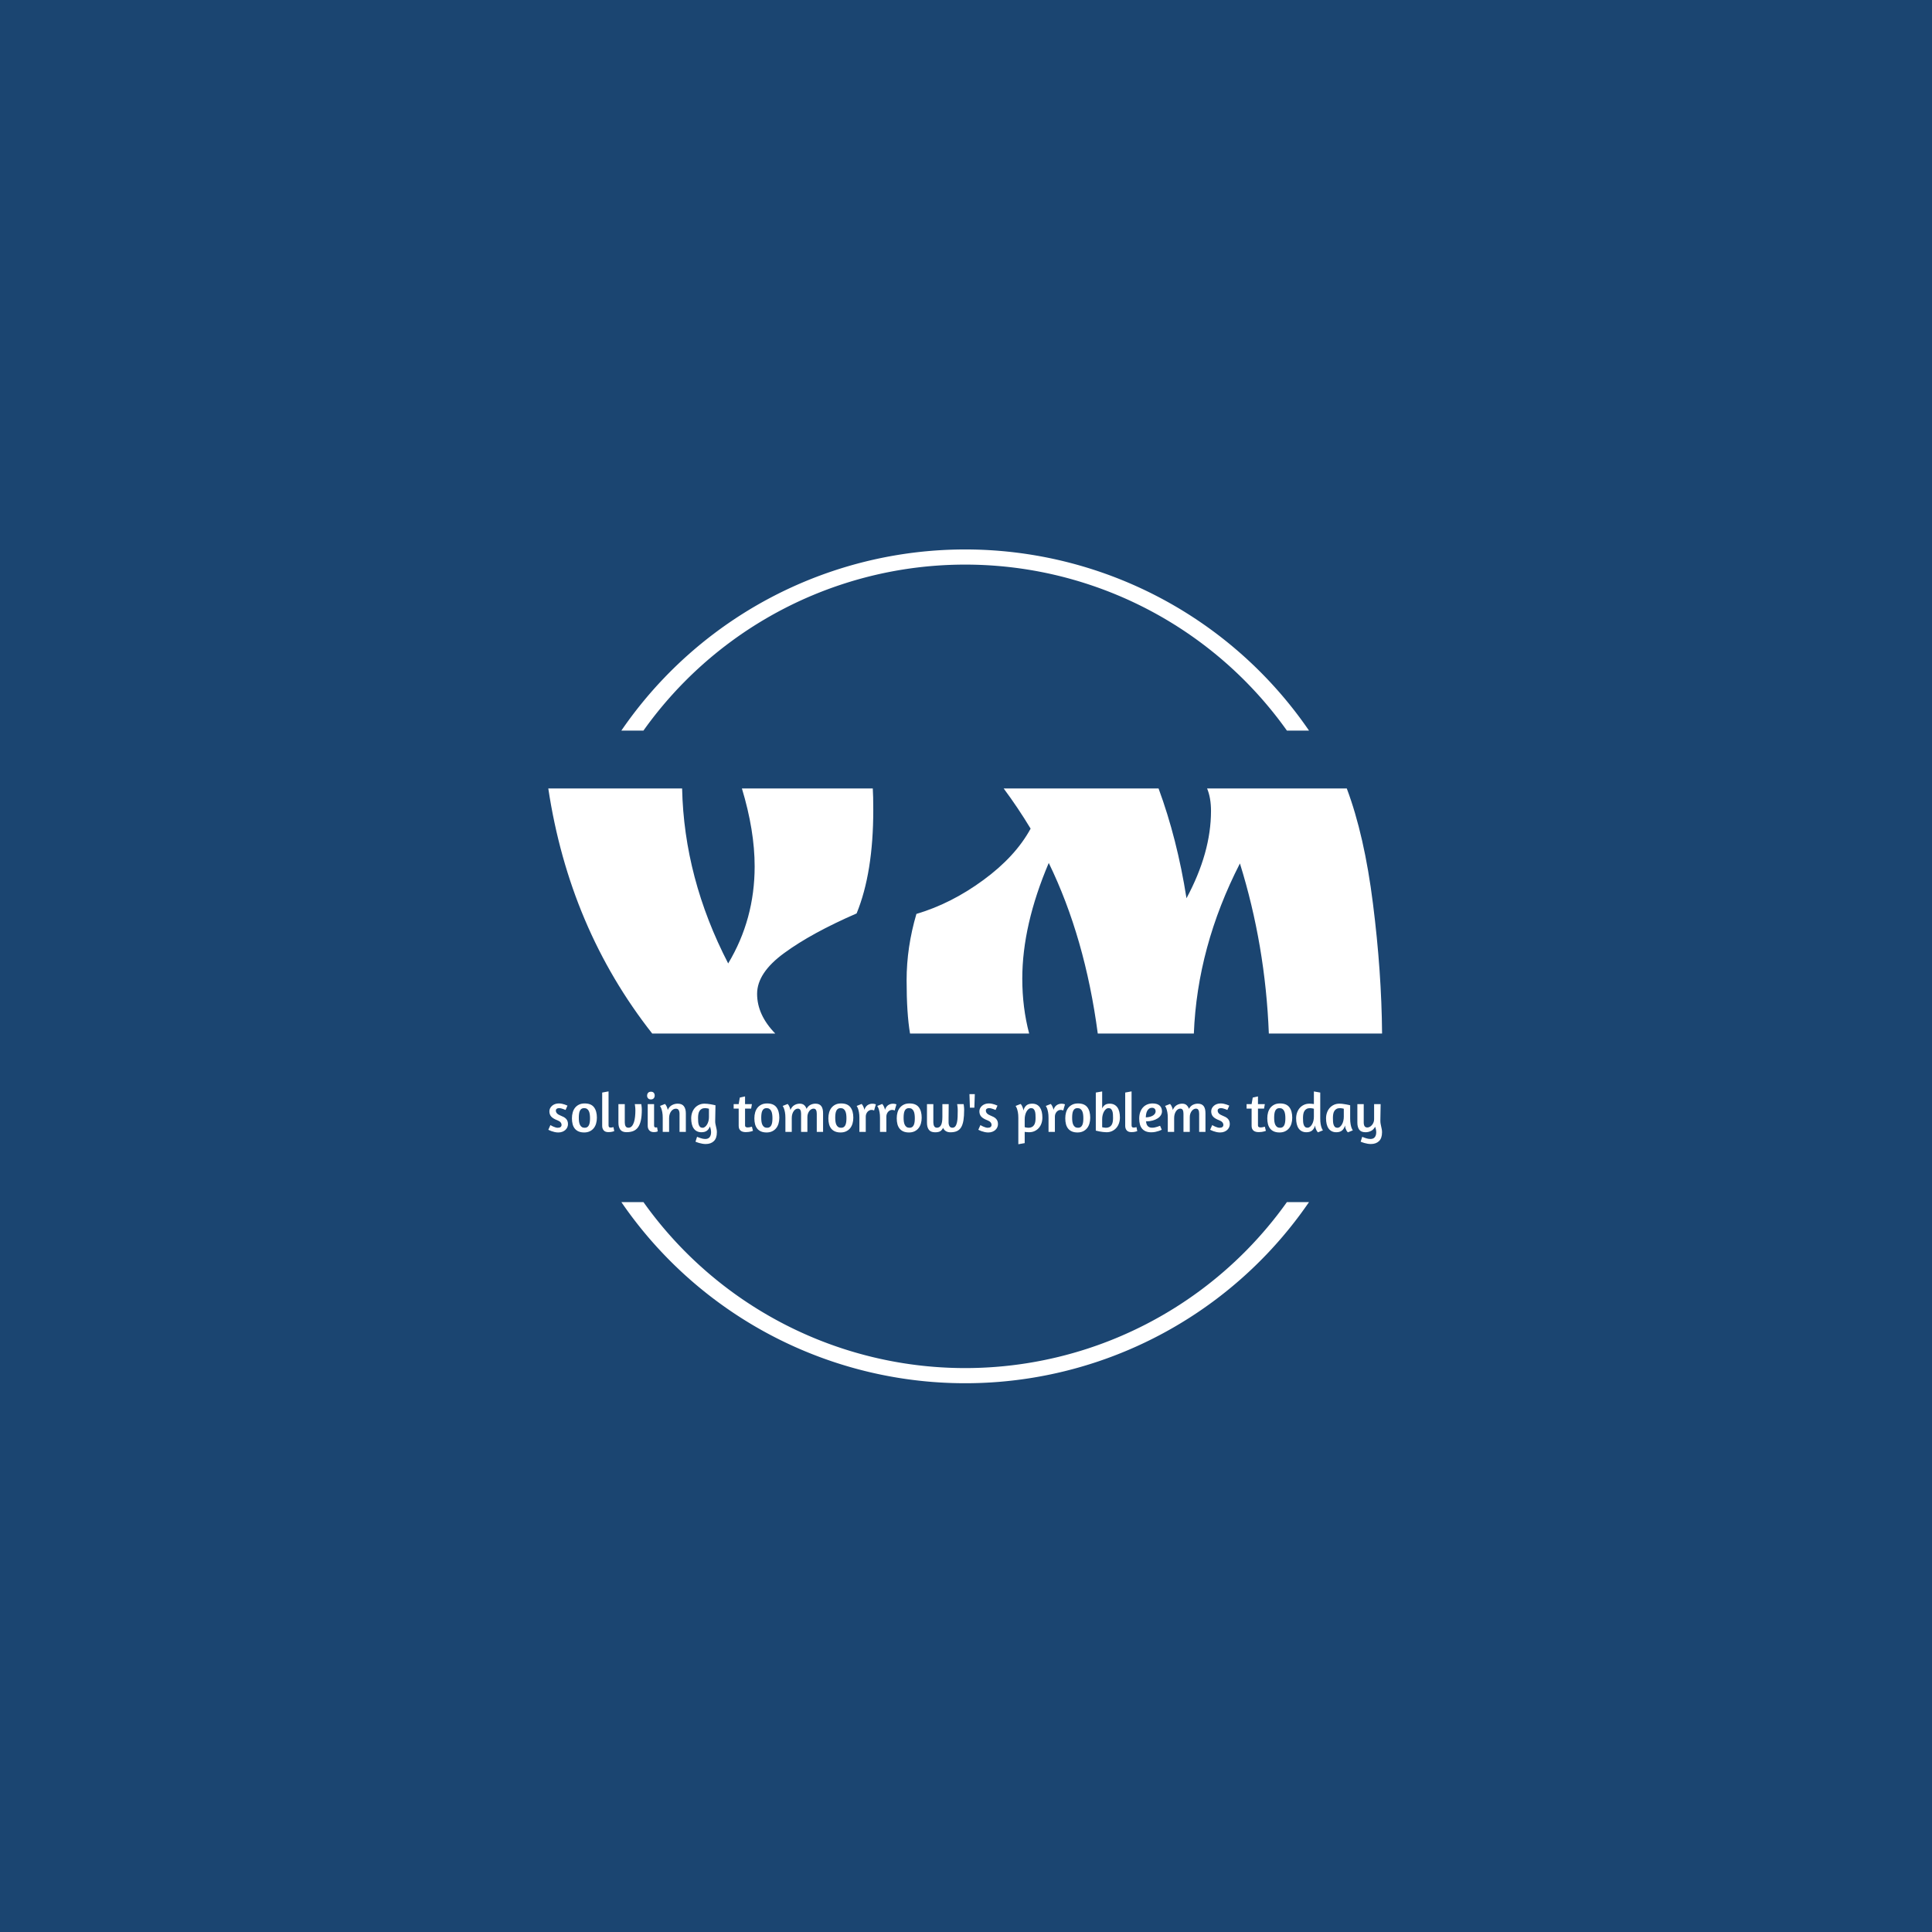 <svg xmlns="http://www.w3.org/2000/svg" version="1.1" xmlns:xlink="http://www.w3.org/1999/xlink" xmlns:svgjs="http://svgjs.dev/svgjs" width="1000" height="1000" viewBox="0 0 1000 1000"><rect width="1000" height="1000" fill="#1b4571"></rect><g transform="matrix(0.7,0,0,0.7,149.576,282.127)"><svg viewBox="0 0 396 247" data-background-color="#1b4571" preserveAspectRatio="xMidYMid meet" height="623" width="1000" xmlns="http://www.w3.org/2000/svg" xmlns:xlink="http://www.w3.org/1999/xlink"><g id="tight-bounds" transform="matrix(1,0,0,1,0.24,-0.1)"><svg viewBox="0 0 395.52 247.2" height="247.2" width="395.52"><g><svg></svg></g><g><svg viewBox="0 0 395.52 247.2" height="247.2" width="395.52"><g transform="matrix(1,0,0,1,75.544,71.447)"><svg viewBox="0 0 244.431 104.306" height="104.306" width="244.431"><g><svg viewBox="0 0 244.431 104.306" height="104.306" width="244.431"><g><svg viewBox="0 0 244.431 104.306" height="104.306" width="244.431"><g><svg viewBox="0 0 244.431 104.306" height="104.306" width="244.431"><g><svg viewBox="0 0 244.431 104.306" height="104.306" width="244.431" id="textblock"><g><svg viewBox="0 0 244.431 71.849" height="71.849" width="244.431"><g transform="matrix(1,0,0,1,0,0)"><svg width="244.431" viewBox="0.4 -25 85.05 25" height="71.849" data-palette-color="#ffffff"><path d="M21.45-17.05L21.45-17.05Q21.45-20.7 20.15-25L20.15-25 33.5-25Q33.55-24.25 33.55-22.8L33.55-22.8Q33.55-16.4 31.85-12.25L31.85-12.25Q27.25-10.25 24.48-8.22 21.7-6.2 21.7-4.05 21.7-1.9 23.55 0L23.55 0 11 0Q2.55-10.75 0.4-25L0.4-25 14.05-25Q14.25-15.85 18.75-7.15L18.75-7.15Q21.45-11.65 21.45-17.05ZM68-22.7L68-22.7Q68-24.05 67.6-25L67.6-25 81.85-25Q83.65-20.2 84.52-13.25 85.4-6.3 85.45 0L85.45 0 73.9 0Q73.55-9 70.95-17.35L70.95-17.35Q66.6-8.85 66.25 0L66.25 0 56.45 0Q55.15-9.8 51.45-17.4L51.45-17.4Q48.75-11.05 48.75-5.6L48.75-5.6Q48.75-2.65 49.45 0L49.45 0 37.3 0Q36.95-2.05 36.95-5.43 36.95-8.8 37.95-12.2L37.95-12.2Q41.5-13.25 44.77-15.65 48.05-18.05 49.6-20.9L49.6-20.9Q48.3-23.05 46.85-25L46.85-25 62.65-25Q64.55-19.85 65.5-13.8L65.5-13.8Q68-18.45 68-22.7Z" opacity="1" transform="matrix(1,0,0,1,0,0)" fill="#ffffff" class="undefined-text-0" data-fill-palette-color="primary" id="text-0"></path></svg></g></svg></g><g transform="matrix(1,0,0,1,0,88.811)"><svg viewBox="0 0 244.431 15.495" height="15.495" width="244.431"><g transform="matrix(1,0,0,1,0,0)"><svg width="244.431" viewBox="1.2 -36.3 746.87 47.35" height="15.495" data-palette-color="#ffffff"><path d="M10.6-25.5L10.6-25.5Q12.05-25.5 13.45-25.2 14.85-24.9 15.95-24.5L15.95-24.5Q17.25-24.05 18.35-23.55L18.35-23.55 16.65-19.65Q15.65-20.1 14.65-20.45L14.65-20.45Q13.8-20.75 12.78-21.03 11.75-21.3 10.75-21.3L10.75-21.3Q9.6-21.3 8.78-20.75 7.95-20.2 7.95-19.1L7.95-19.1Q7.95-16.25 12.1-14.65L12.1-14.65Q13.65-14.05 14.9-13.38 16.15-12.7 17.03-11.8 17.9-10.9 18.35-9.73 18.8-8.55 18.8-6.95L18.8-6.95Q18.8-5.55 18.23-4.2 17.65-2.85 16.53-1.8 15.4-0.75 13.78-0.13 12.15 0.5 10.1 0.5L10.1 0.5Q8.45 0.5 6.85 0.13 5.25-0.25 3.98-0.7 2.7-1.15 1.95-1.55L1.95-1.55 1.2-1.9 3.05-6.1 3.7-5.75Q4.35-5.35 5.35-4.9 6.35-4.45 7.5-4.08 8.65-3.7 9.6-3.7L9.6-3.7Q11.35-3.7 12.2-4.4 13.05-5.1 13.05-6.25L13.05-6.25Q13.05-7.55 12.13-8.63 11.2-9.7 9.35-10.4L9.35-10.4Q5.5-11.85 3.83-13.7 2.15-15.55 2.15-18.5L2.15-18.5Q2.15-19.9 2.8-21.18 3.45-22.45 4.58-23.43 5.7-24.4 7.25-24.95 8.8-25.5 10.6-25.5ZM33.75-25.5Q39.5-25.5 42.1-22.1 44.7-18.7 44.7-12.75L44.7-12.75Q44.7-9.95 44-7.53 43.3-5.1 41.87-3.33 40.45-1.55 38.3-0.53 36.15 0.5 33.3 0.5L33.3 0.5Q30.45 0.5 28.37-0.38 26.3-1.25 24.95-2.9 23.6-4.55 22.97-6.9 22.35-9.25 22.35-12.2L22.35-12.2Q22.35-15.05 23.05-17.48 23.75-19.9 25.17-21.68 26.6-23.45 28.75-24.48 30.9-25.5 33.75-25.5L33.75-25.5ZM33.25-21.3Q31.8-21.3 30.87-20.65 29.95-20 29.42-18.82 28.9-17.65 28.7-16.07 28.5-14.5 28.5-12.7L28.5-12.7Q28.5-10.85 28.72-9.2 28.95-7.55 29.55-6.33 30.15-5.1 31.17-4.4 32.2-3.7 33.8-3.7L33.8-3.7Q35.25-3.7 36.17-4.35 37.1-5 37.62-6.18 38.15-7.35 38.35-8.9 38.55-10.45 38.55-12.25L38.55-12.25Q38.55-14.1 38.32-15.75 38.1-17.4 37.5-18.65 36.9-19.9 35.87-20.6 34.85-21.3 33.25-21.3L33.25-21.3ZM55 0.2Q52.15 0.2 50.8-1.38 49.45-2.95 49.45-5.4L49.45-5.4 49.45-35.25 55.15-36.3 55.15-5.95Q55.15-4.8 55.6-4.35 56.05-3.9 56.9-3.9L56.9-3.9Q57.4-3.9 57.87-3.95 58.35-4 58.75-4.1L58.75-4.1Q59.2-4.2 59.55-4.3L59.55-4.3 60.25-0.7Q59.6-0.45 58.8-0.25L58.8-0.25Q58.1-0.05 57.15 0.08 56.2 0.2 55 0.2L55 0.2ZM78.64-24.9L84.44-24.9 84.54-24.5Q84.59-24.05 84.69-23.33 84.79-22.6 84.87-21.68 84.94-20.75 84.94-19.8L84.94-19.8Q84.94-14.25 84.12-10.43 83.29-6.6 81.62-4.23 79.94-1.85 77.37-0.8 74.79 0.25 71.29 0.25L71.29 0.25Q67.34 0.25 65.67-2.02 63.99-4.3 63.99-8.3L63.99-8.3 63.99-24.9 69.69-24.9 69.69-8.45Q69.69-6.35 70.44-5.05 71.19-3.75 72.99-3.75L72.99-3.75Q74.79-3.75 75.99-5.1 77.19-6.45 77.89-8.63 78.59-10.8 78.89-13.58 79.19-16.35 79.19-19.2L79.19-19.2Q79.19-20.25 79.12-21.28 79.04-22.3 78.92-23.1 78.79-23.9 78.74-24.4L78.74-24.4 78.64-24.9ZM95.69 0.2Q93.04 0.2 91.64-1.38 90.24-2.95 90.24-5.45L90.24-5.45 90.24-24.9 95.94-24.9 95.94-5.95Q95.94-4.8 96.29-4.4 96.64-4 97.34-4L97.34-4Q97.54-4 97.77-4 97.99-4 98.19-4.05L98.19-4.05Q98.39-4.05 98.64-4.1L98.64-4.1 99.24-0.5Q98.89-0.3 98.34-0.15L98.34-0.15Q97.89 0 97.22 0.1 96.54 0.2 95.69 0.2L95.69 0.2ZM93.19-36Q94.79-36 95.64-35.05 96.49-34.1 96.49-32.6L96.49-32.6Q96.49-31.1 95.62-30.1 94.74-29.1 93.04-29.1L93.04-29.1Q91.44-29.1 90.57-30.08 89.69-31.05 89.69-32.45L89.69-32.45Q89.69-34 90.57-35 91.44-36 93.19-36L93.19-36ZM124.39 0L118.74 0 118.74-16.15Q118.74-18.25 117.99-19.53 117.24-20.8 115.44-20.8L115.44-20.8Q114.29-20.8 113.21-20.23 112.14-19.65 111.29-18.55 110.44-17.45 109.91-15.88 109.39-14.3 109.39-12.35L109.39-12.35 109.39 0 103.69 0 103.69-12.6Q103.69-15.6 103.29-17.63 102.89-19.65 102.44-20.9L102.44-20.9Q101.89-22.35 101.24-23.25L101.24-23.25 105.74-25.05Q106.24-24.5 106.74-23.7L106.74-23.7Q107.14-23 107.54-21.98 107.94-20.95 108.19-19.65L108.19-19.65Q109.49-22.65 111.94-23.98 114.39-25.3 117.09-25.3L117.09-25.3Q120.94-25.3 122.66-22.98 124.39-20.65 124.39-16.7L124.39-16.7 124.39 0ZM133.04 8.75L134.44 4.4Q135.19 4.7 136.04 5.03 136.89 5.35 137.84 5.65 138.79 5.95 139.76 6.15 140.74 6.35 141.69 6.35L141.69 6.35Q144.49 6.35 145.74 4.67 146.99 3 146.99 0.35L146.99 0.35Q146.99-2.25 145.89-4.9L145.89-4.9Q145.04-2.35 143.21-1.03 141.39 0.3 138.39 0.3L138.39 0.3Q136.04 0.3 134.31-0.58 132.59-1.45 131.44-3.08 130.29-4.7 129.74-7 129.19-9.3 129.19-12.1L129.19-12.1Q129.19-14.95 130.06-17.38 130.94-19.8 132.51-21.55 134.09-23.3 136.29-24.3 138.49-25.3 141.14-25.3L141.14-25.3Q142.34-25.3 143.71-25.15 145.09-25 146.41-24.78 147.74-24.55 148.91-24.3 150.09-24.05 150.94-23.85L150.94-23.85 150.69-10.1Q150.64-8.6 150.86-7.35 151.09-6.1 151.39-4.88 151.69-3.65 151.94-2.4 152.19-1.15 152.19 0.35L152.19 0.35Q152.19 5.65 149.49 8.25 146.79 10.85 142.19 10.85L142.19 10.85Q140.69 10.85 139.19 10.58 137.69 10.3 136.41 9.95 135.14 9.6 134.24 9.25 133.34 8.9 133.04 8.75L133.04 8.75ZM139.34-3.7Q140.54-3.7 141.56-4.5 142.59-5.3 143.39-6.63 144.19-7.95 144.64-9.65 145.09-11.35 145.09-13.15L145.09-13.15 145.09-20.75Q144.59-20.9 143.59-21.1 142.59-21.3 141.79-21.3L141.79-21.3Q139.89-21.3 138.66-20.65 137.44-20 136.69-18.85 135.94-17.7 135.64-16.1 135.34-14.5 135.34-12.6L135.34-12.6Q135.34-10.85 135.44-9.25 135.54-7.65 135.96-6.4 136.39-5.15 137.19-4.42 137.99-3.7 139.34-3.7L139.34-3.7ZM167.23-20.85L167.23-24.9 171.73-24.9 172.73-30.75 177.43-31.8 177.43-24.9 183.58-24.9 182.88-20.85 177.43-20.85 177.43-6.05Q177.43-4.75 178.13-4.38 178.83-4 179.68-4L179.68-4Q180.38-4 181.08-4.1 181.78-4.2 182.33-4.35L182.33-4.35Q182.98-4.5 183.58-4.7L183.58-4.7 184.53-0.95 184.08-0.8Q183.63-0.6 182.76-0.38 181.88-0.15 180.71 0.03 179.53 0.2 178.13 0.2L178.13 0.2Q176.73 0.2 175.56-0.1 174.38-0.4 173.53-1.07 172.68-1.75 172.21-2.8 171.73-3.85 171.73-5.4L171.73-5.4 171.73-20.85 167.23-20.85ZM197.18-25.5Q202.93-25.5 205.53-22.1 208.13-18.7 208.13-12.75L208.13-12.75Q208.13-9.95 207.43-7.53 206.73-5.1 205.3-3.33 203.88-1.55 201.73-0.53 199.58 0.5 196.73 0.5L196.73 0.5Q193.88 0.5 191.8-0.38 189.73-1.25 188.38-2.9 187.03-4.55 186.4-6.9 185.78-9.25 185.78-12.2L185.78-12.2Q185.78-15.05 186.48-17.48 187.18-19.9 188.6-21.68 190.03-23.45 192.18-24.48 194.33-25.5 197.18-25.5L197.18-25.5ZM196.68-21.3Q195.23-21.3 194.3-20.65 193.38-20 192.85-18.82 192.33-17.65 192.13-16.07 191.93-14.5 191.93-12.7L191.93-12.7Q191.93-10.85 192.15-9.2 192.38-7.55 192.98-6.33 193.58-5.1 194.6-4.4 195.63-3.7 197.23-3.7L197.23-3.7Q198.68-3.7 199.6-4.35 200.53-5 201.05-6.18 201.58-7.35 201.78-8.9 201.98-10.45 201.98-12.25L201.98-12.25Q201.98-14.1 201.75-15.75 201.53-17.4 200.93-18.65 200.33-19.9 199.3-20.6 198.28-21.3 196.68-21.3L196.68-21.3ZM247.33 0L241.68 0 241.68-16.3Q241.68-18.4 241.03-19.63 240.38-20.85 238.78-20.85L238.78-20.85Q237.83-20.85 236.85-20.33 235.88-19.8 235.08-18.8 234.28-17.8 233.78-16.4 233.28-15 233.28-13.3L233.28-13.3 233.28 0 227.63 0 227.63-16.3Q227.63-18.4 226.98-19.63 226.33-20.85 224.73-20.85L224.73-20.85Q223.73-20.85 222.75-20.28 221.78-19.7 221-18.6 220.23-17.5 219.75-15.93 219.28-14.35 219.28-12.4L219.28-12.4 219.28 0 213.58 0 213.58-12.6Q213.58-15.6 213.18-17.63 212.78-19.65 212.33-20.9L212.33-20.9Q211.78-22.35 211.13-23.25L211.13-23.25 215.63-25.05Q216.13-24.5 216.63-23.7L216.63-23.7Q217.03-23 217.43-21.98 217.83-20.95 218.08-19.65L218.08-19.65Q219.33-22.65 221.6-23.98 223.88-25.3 226.43-25.3L226.43-25.3Q228.98-25.3 230.4-24 231.83-22.7 232.53-20.65L232.53-20.65Q233.88-23.15 236-24.23 238.13-25.3 240.48-25.3L240.48-25.3Q242.43-25.3 243.75-24.68 245.08-24.05 245.85-22.93 246.63-21.8 246.98-20.23 247.33-18.65 247.33-16.7L247.33-16.7 247.33 0ZM263.47-25.5Q269.22-25.5 271.82-22.1 274.42-18.7 274.42-12.75L274.42-12.75Q274.42-9.95 273.72-7.53 273.02-5.1 271.6-3.33 270.17-1.55 268.02-0.53 265.87 0.5 263.02 0.5L263.02 0.5Q260.17 0.5 258.1-0.38 256.02-1.25 254.67-2.9 253.32-4.55 252.7-6.9 252.07-9.25 252.07-12.2L252.07-12.2Q252.07-15.05 252.77-17.48 253.47-19.9 254.9-21.68 256.32-23.45 258.47-24.48 260.62-25.5 263.47-25.5L263.47-25.5ZM262.97-21.3Q261.52-21.3 260.6-20.65 259.67-20 259.15-18.82 258.62-17.65 258.42-16.07 258.22-14.5 258.22-12.7L258.22-12.7Q258.22-10.85 258.45-9.2 258.67-7.55 259.27-6.33 259.87-5.1 260.9-4.4 261.92-3.7 263.52-3.7L263.52-3.7Q264.97-3.7 265.9-4.35 266.82-5 267.35-6.18 267.87-7.35 268.07-8.9 268.27-10.45 268.27-12.25L268.27-12.25Q268.27-14.1 268.05-15.75 267.82-17.4 267.22-18.65 266.62-19.9 265.6-20.6 264.57-21.3 262.97-21.3L262.97-21.3ZM290.57-19.7Q289.67-19.7 288.77-19.25 287.87-18.8 287.17-18.03 286.47-17.25 286.02-16.15 285.57-15.05 285.57-13.7L285.57-13.7 285.57 0 279.87 0 279.87-12.6Q279.87-15.6 279.47-17.63 279.07-19.65 278.62-20.9L278.62-20.9Q278.07-22.35 277.42-23.25L277.42-23.25 281.92-25.05Q282.37-24.5 282.87-23.7L282.87-23.7Q283.27-23 283.67-22.05 284.07-21.1 284.32-19.8L284.32-19.8Q285.32-22.7 287.22-23.98 289.12-25.25 291.52-25.25L291.52-25.25Q292.67-25.25 293.67-24.98 294.67-24.7 294.62-24.7L294.62-24.7 293.02-19.15Q293.07-19.15 292.45-19.43 291.82-19.7 290.57-19.7L290.57-19.7ZM309.02-19.7Q308.12-19.7 307.22-19.25 306.32-18.8 305.62-18.03 304.92-17.25 304.47-16.15 304.02-15.05 304.02-13.7L304.02-13.7 304.02 0 298.32 0 298.32-12.6Q298.32-15.6 297.92-17.63 297.52-19.65 297.07-20.9L297.07-20.9Q296.52-22.35 295.87-23.25L295.87-23.25 300.37-25.05Q300.82-24.5 301.32-23.7L301.32-23.7Q301.72-23 302.12-22.05 302.52-21.1 302.77-19.8L302.77-19.8Q303.77-22.7 305.67-23.98 307.57-25.25 309.97-25.25L309.97-25.25Q311.12-25.25 312.12-24.98 313.12-24.7 313.07-24.7L313.07-24.7 311.47-19.15Q311.52-19.15 310.89-19.43 310.27-19.7 309.02-19.7L309.02-19.7ZM324.72-25.5Q330.47-25.5 333.07-22.1 335.67-18.7 335.67-12.75L335.67-12.75Q335.67-9.95 334.97-7.53 334.27-5.1 332.84-3.33 331.42-1.55 329.27-0.53 327.12 0.5 324.27 0.5L324.27 0.5Q321.42 0.5 319.34-0.38 317.27-1.25 315.92-2.9 314.57-4.55 313.94-6.9 313.32-9.25 313.32-12.2L313.32-12.2Q313.32-15.05 314.02-17.48 314.72-19.9 316.14-21.68 317.57-23.45 319.72-24.48 321.87-25.5 324.72-25.5L324.72-25.5ZM324.22-21.3Q322.77-21.3 321.84-20.65 320.92-20 320.39-18.82 319.87-17.65 319.67-16.07 319.47-14.5 319.47-12.7L319.47-12.7Q319.47-10.85 319.69-9.2 319.92-7.55 320.52-6.33 321.12-5.1 322.14-4.4 323.17-3.7 324.77-3.7L324.77-3.7Q326.22-3.7 327.14-4.35 328.07-5 328.59-6.18 329.12-7.35 329.32-8.9 329.52-10.45 329.52-12.25L329.52-12.25Q329.52-14.1 329.29-15.75 329.07-17.4 328.47-18.65 327.87-19.9 326.84-20.6 325.82-21.3 324.22-21.3L324.22-21.3ZM367.41-24.9L373.21-24.9 373.31-24.5Q373.36-24.05 373.46-23.35 373.56-22.65 373.64-21.7 373.71-20.75 373.71-19.8L373.71-19.8Q373.71-14.25 373.09-10.4 372.46-6.55 371.04-4.17 369.61-1.8 367.26-0.73 364.91 0.35 361.46 0.35L361.46 0.35Q356.61 0.35 354.81-3.65L354.81-3.65Q353.91-1.6 352.34-0.63 350.76 0.35 347.71 0.35L347.71 0.35Q343.81 0.35 342.11-1.9 340.41-4.15 340.41-8.15L340.41-8.15 340.41-24.9 346.11-24.9 346.11-8.6Q346.11-6.5 346.86-5.13 347.61-3.75 349.41-3.75L349.41-3.75Q351.71-3.75 352.96-6 354.21-8.25 354.21-13.45L354.21-13.45 354.21-24.9 359.86-24.9Q359.81-21.15 359.81-17.95L359.81-17.95Q359.81-16.55 359.79-15.15 359.76-13.75 359.76-12.5 359.76-11.25 359.76-10.23 359.76-9.2 359.76-8.6L359.76-8.6Q359.76-6.5 360.56-5.13 361.36-3.75 363.16-3.75L363.16-3.75Q364.91-3.75 365.89-5.1 366.86-6.45 367.31-8.63 367.76-10.8 367.86-13.58 367.96-16.35 367.96-19.2L367.96-19.2Q367.96-20.35 367.89-21.38 367.81-22.4 367.69-23.2 367.56-24 367.51-24.45L367.51-24.45 367.41-24.9ZM378.46-33.85L383.26-33.85 382.86-21.7 378.86-21.7 378.46-33.85ZM395.81-25.5L395.81-25.5Q397.26-25.5 398.66-25.2 400.06-24.9 401.16-24.5L401.16-24.5Q402.46-24.05 403.56-23.55L403.56-23.55 401.86-19.65Q400.86-20.1 399.86-20.45L399.86-20.45Q399.01-20.75 397.98-21.03 396.96-21.3 395.96-21.3L395.96-21.3Q394.81-21.3 393.98-20.75 393.16-20.2 393.16-19.1L393.16-19.1Q393.16-16.25 397.31-14.65L397.31-14.65Q398.86-14.05 400.11-13.38 401.36-12.7 402.23-11.8 403.11-10.9 403.56-9.73 404.01-8.55 404.01-6.95L404.01-6.95Q404.01-5.55 403.43-4.2 402.86-2.85 401.73-1.8 400.61-0.75 398.98-0.13 397.36 0.5 395.31 0.5L395.31 0.5Q393.66 0.5 392.06 0.13 390.46-0.25 389.18-0.7 387.91-1.15 387.16-1.55L387.16-1.55 386.41-1.9 388.26-6.1 388.91-5.75Q389.56-5.35 390.56-4.9 391.56-4.45 392.71-4.08 393.86-3.7 394.81-3.7L394.81-3.7Q396.56-3.7 397.41-4.4 398.26-5.1 398.26-6.25L398.26-6.25Q398.26-7.55 397.33-8.63 396.41-9.7 394.56-10.4L394.56-10.4Q390.71-11.85 389.03-13.7 387.36-15.55 387.36-18.5L387.36-18.5Q387.36-19.9 388.01-21.18 388.66-22.45 389.78-23.43 390.91-24.4 392.46-24.95 394.01-25.5 395.81-25.5ZM427.95 10.05L422.25 11.05 422.25-12.6Q422.25-15.6 421.85-17.63 421.45-19.65 421-20.9L421-20.9Q420.45-22.35 419.8-23.25L419.8-23.25 424.3-25.05Q424.9-24.45 425.4-23.55L425.4-23.55Q425.8-22.8 426.2-21.73 426.6-20.65 426.8-19.2L426.8-19.2Q427.65-22.2 429.5-23.75 431.35-25.3 434.65-25.3L434.65-25.3Q437-25.3 438.73-24.43 440.45-23.55 441.58-21.93 442.7-20.3 443.25-18 443.8-15.7 443.8-12.9L443.8-12.9Q443.8-10.05 442.95-7.63 442.1-5.2 440.53-3.45 438.95-1.7 436.75-0.7 434.55 0.3 431.85 0.3L431.85 0.3Q430.9 0.3 429.93 0.2 428.95 0.1 427.95 0L427.95 0 427.95 10.05ZM433.7-21.3Q432.45-21.3 431.4-20.45 430.35-19.6 429.58-18.2 428.8-16.8 428.38-15.05 427.95-13.3 427.95-11.45L427.95-11.45 427.95-4.25Q428.45-4.1 429.45-3.9 430.45-3.7 431.2-3.7L431.2-3.7Q433.1-3.7 434.35-4.35 435.6-5 436.35-6.15 437.1-7.3 437.4-8.9 437.7-10.5 437.7-12.4L437.7-12.4Q437.7-14.15 437.6-15.75 437.5-17.35 437.08-18.6 436.65-19.85 435.85-20.58 435.05-21.3 433.7-21.3L433.7-21.3ZM460-19.7Q459.1-19.7 458.2-19.25 457.3-18.8 456.6-18.03 455.9-17.25 455.45-16.15 455-15.05 455-13.7L455-13.7 455 0 449.3 0 449.3-12.6Q449.3-15.6 448.9-17.63 448.5-19.65 448.05-20.9L448.05-20.9Q447.5-22.35 446.85-23.25L446.85-23.25 451.35-25.05Q451.8-24.5 452.3-23.7L452.3-23.7Q452.7-23 453.1-22.05 453.5-21.1 453.75-19.8L453.75-19.8Q454.75-22.7 456.65-23.98 458.55-25.25 460.95-25.25L460.95-25.25Q462.1-25.25 463.1-24.98 464.1-24.7 464.05-24.7L464.05-24.7 462.45-19.15Q462.5-19.15 461.88-19.43 461.25-19.7 460-19.7L460-19.7ZM475.7-25.5Q481.45-25.5 484.05-22.1 486.65-18.7 486.65-12.75L486.65-12.75Q486.65-9.95 485.95-7.53 485.25-5.1 483.82-3.33 482.4-1.55 480.25-0.53 478.1 0.5 475.25 0.5L475.25 0.5Q472.4 0.5 470.32-0.38 468.25-1.25 466.9-2.9 465.55-4.55 464.92-6.9 464.3-9.25 464.3-12.2L464.3-12.2Q464.3-15.05 465-17.48 465.7-19.9 467.12-21.68 468.55-23.45 470.7-24.48 472.85-25.5 475.7-25.5L475.7-25.5ZM475.2-21.3Q473.75-21.3 472.82-20.65 471.9-20 471.37-18.82 470.85-17.65 470.65-16.07 470.45-14.5 470.45-12.7L470.45-12.7Q470.45-10.85 470.67-9.2 470.9-7.55 471.5-6.33 472.1-5.1 473.12-4.4 474.15-3.7 475.75-3.7L475.75-3.7Q477.2-3.7 478.12-4.35 479.05-5 479.57-6.18 480.1-7.35 480.3-8.9 480.5-10.45 480.5-12.25L480.5-12.25Q480.5-14.1 480.27-15.75 480.05-17.4 479.45-18.65 478.85-19.9 477.82-20.6 476.8-21.3 475.2-21.3L475.2-21.3ZM491.65-1.15L491.65-35.25 497.35-36.25 497.35-21Q498.25-23.05 499.87-24.18 501.5-25.3 504.05-25.3L504.05-25.3Q506.4-25.3 508.12-24.43 509.85-23.55 511-21.93 512.15-20.3 512.7-18 513.25-15.7 513.25-12.9L513.25-12.9Q513.25-10.05 512.37-7.63 511.5-5.2 509.92-3.45 508.35-1.7 506.15-0.7 503.95 0.3 501.3 0.3L501.3 0.3Q499.8 0.3 498.1 0.08 496.4-0.15 494.95-0.4L494.95-0.4Q493.3-0.7 491.65-1.15L491.65-1.15ZM503.1-21.3Q501.85-21.3 500.8-20.45 499.75-19.6 498.97-18.2 498.2-16.8 497.77-15.05 497.35-13.3 497.35-11.45L497.35-11.45 497.35-4.2Q497.8-4.1 498.8-3.9 499.8-3.7 500.65-3.7L500.65-3.7Q502.5-3.7 503.75-4.35 505-5 505.75-6.15 506.5-7.3 506.8-8.9 507.1-10.5 507.1-12.4L507.1-12.4Q507.1-14.15 507-15.75 506.9-17.35 506.47-18.6 506.05-19.85 505.25-20.58 504.45-21.3 503.1-21.3L503.1-21.3ZM523.54 0.2Q520.69 0.2 519.34-1.38 517.99-2.95 517.99-5.4L517.99-5.4 517.99-35.25 523.69-36.3 523.69-5.95Q523.69-4.8 524.14-4.35 524.59-3.9 525.44-3.9L525.44-3.9Q525.94-3.9 526.42-3.95 526.89-4 527.29-4.1L527.29-4.1Q527.74-4.2 528.09-4.3L528.09-4.3 528.79-0.7Q528.14-0.45 527.34-0.25L527.34-0.25Q526.64-0.05 525.69 0.08 524.74 0.2 523.54 0.2L523.54 0.2ZM530.54-11.85Q530.54-15.2 531.46-17.75 532.39-20.3 534.01-22.03 535.64-23.75 537.84-24.63 540.04-25.5 542.59-25.5L542.59-25.5Q544.84-25.5 546.41-24.95 547.99-24.4 548.99-23.45 549.99-22.5 550.46-21.2 550.94-19.9 550.94-18.4L550.94-18.4Q550.94-16.6 549.94-14.98 548.94-13.35 547.06-12.13 545.19-10.9 542.54-10.18 539.89-9.45 536.59-9.4L536.59-9.4Q536.74-8.25 537.06-7.23 537.39-6.2 538.01-5.43 538.64-4.65 539.64-4.2 540.64-3.75 542.14-3.75L542.14-3.75Q543.24-3.75 544.49-4 545.74-4.25 546.79-4.6L546.79-4.6Q548.04-5 549.24-5.5L549.24-5.5 550.74-1.95Q549.44-1.3 547.94-0.8L547.94-0.8Q546.64-0.35 544.94 0 543.24 0.35 541.34 0.35L541.34 0.35Q538.44 0.35 536.39-0.53 534.34-1.4 533.04-3 531.74-4.6 531.14-6.85 530.54-9.1 530.54-11.85L530.54-11.85ZM542.14-21.6Q540.49-21.6 539.41-20.83 538.34-20.05 537.69-18.82 537.04-17.6 536.76-16.07 536.49-14.55 536.44-13L536.44-13Q538.84-13.1 540.51-13.63 542.19-14.15 543.24-14.93 544.29-15.7 544.76-16.6 545.24-17.5 545.24-18.4L545.24-18.4Q545.24-19.85 544.39-20.73 543.54-21.6 542.14-21.6L542.14-21.6ZM589.89 0L584.24 0 584.24-16.3Q584.24-18.4 583.59-19.63 582.94-20.85 581.34-20.85L581.34-20.85Q580.39-20.85 579.41-20.33 578.44-19.8 577.64-18.8 576.84-17.8 576.34-16.4 575.84-15 575.84-13.3L575.84-13.3 575.84 0 570.19 0 570.19-16.3Q570.19-18.4 569.54-19.63 568.89-20.85 567.29-20.85L567.29-20.85Q566.29-20.85 565.31-20.28 564.34-19.7 563.56-18.6 562.79-17.5 562.31-15.93 561.84-14.35 561.84-12.4L561.84-12.4 561.84 0 556.14 0 556.14-12.6Q556.14-15.6 555.74-17.63 555.34-19.65 554.89-20.9L554.89-20.9Q554.34-22.35 553.69-23.25L553.69-23.25 558.19-25.05Q558.69-24.5 559.19-23.7L559.19-23.7Q559.59-23 559.99-21.98 560.39-20.95 560.64-19.65L560.64-19.65Q561.89-22.65 564.16-23.98 566.44-25.3 568.99-25.3L568.99-25.3Q571.54-25.3 572.96-24 574.39-22.7 575.09-20.65L575.09-20.65Q576.44-23.15 578.56-24.23 580.69-25.3 583.04-25.3L583.04-25.3Q584.99-25.3 586.31-24.68 587.64-24.05 588.41-22.93 589.19-21.8 589.54-20.23 589.89-18.65 589.89-16.7L589.89-16.7 589.89 0ZM603.48-25.5L603.48-25.5Q604.93-25.5 606.33-25.2 607.73-24.9 608.83-24.5L608.83-24.5Q610.13-24.05 611.23-23.55L611.23-23.55 609.53-19.65Q608.53-20.1 607.53-20.45L607.53-20.45Q606.68-20.75 605.66-21.03 604.63-21.3 603.63-21.3L603.63-21.3Q602.48-21.3 601.66-20.75 600.83-20.2 600.83-19.1L600.83-19.1Q600.83-16.25 604.98-14.65L604.98-14.65Q606.53-14.05 607.78-13.38 609.03-12.7 609.91-11.8 610.78-10.9 611.23-9.73 611.68-8.55 611.68-6.95L611.68-6.95Q611.68-5.55 611.11-4.2 610.53-2.85 609.41-1.8 608.28-0.75 606.66-0.13 605.03 0.5 602.98 0.5L602.98 0.5Q601.33 0.5 599.73 0.13 598.13-0.25 596.86-0.7 595.58-1.15 594.83-1.55L594.83-1.55 594.08-1.9 595.93-6.1 596.58-5.75Q597.23-5.35 598.23-4.9 599.23-4.45 600.38-4.08 601.53-3.7 602.48-3.7L602.48-3.7Q604.23-3.7 605.08-4.4 605.93-5.1 605.93-6.25L605.93-6.25Q605.93-7.55 605.01-8.63 604.08-9.7 602.23-10.4L602.23-10.4Q598.38-11.85 596.71-13.7 595.03-15.55 595.03-18.5L595.03-18.5Q595.03-19.9 595.68-21.18 596.33-22.45 597.46-23.43 598.58-24.4 600.13-24.95 601.68-25.5 603.48-25.5ZM626.73-20.85L626.73-24.9 631.23-24.9 632.23-30.75 636.93-31.8 636.93-24.9 643.08-24.9 642.38-20.85 636.93-20.85 636.93-6.05Q636.93-4.75 637.63-4.38 638.33-4 639.18-4L639.18-4Q639.88-4 640.58-4.1 641.28-4.2 641.83-4.35L641.83-4.35Q642.48-4.5 643.08-4.7L643.08-4.7 644.03-0.95 643.58-0.8Q643.13-0.6 642.25-0.38 641.38-0.15 640.2 0.03 639.03 0.2 637.63 0.2L637.63 0.2Q636.23 0.2 635.05-0.1 633.88-0.4 633.03-1.07 632.18-1.75 631.7-2.8 631.23-3.85 631.23-5.4L631.23-5.4 631.23-20.85 626.73-20.85ZM656.68-25.5Q662.43-25.5 665.03-22.1 667.63-18.7 667.63-12.75L667.63-12.75Q667.63-9.95 666.93-7.53 666.23-5.1 664.8-3.33 663.38-1.55 661.23-0.53 659.08 0.5 656.23 0.5L656.23 0.5Q653.38 0.5 651.3-0.38 649.23-1.25 647.88-2.9 646.53-4.55 645.9-6.9 645.28-9.25 645.28-12.2L645.28-12.2Q645.28-15.05 645.98-17.48 646.68-19.9 648.1-21.68 649.53-23.45 651.68-24.48 653.83-25.5 656.68-25.5L656.68-25.5ZM656.18-21.3Q654.73-21.3 653.8-20.65 652.88-20 652.35-18.82 651.83-17.65 651.63-16.07 651.43-14.5 651.43-12.7L651.43-12.7Q651.43-10.85 651.65-9.2 651.88-7.55 652.48-6.33 653.08-5.1 654.1-4.4 655.13-3.7 656.73-3.7L656.73-3.7Q658.18-3.7 659.1-4.35 660.03-5 660.55-6.18 661.08-7.35 661.28-8.9 661.48-10.45 661.48-12.25L661.48-12.25Q661.48-14.1 661.25-15.75 661.03-17.4 660.43-18.65 659.83-19.9 658.8-20.6 657.78-21.3 656.18-21.3L656.18-21.3ZM695.12-1.4L690.67 0.4Q690.57 0.35 690.22-0.08 689.87-0.5 689.45-1.25 689.02-2 688.62-3.13 688.22-4.25 688.12-5.75L688.12-5.75Q687.27-2.75 685.4-1.23 683.52 0.3 680.32 0.3L680.32 0.3Q677.97 0.3 676.25-0.58 674.52-1.45 673.37-3.08 672.22-4.7 671.67-7 671.12-9.3 671.12-12.1L671.12-12.1Q671.12-14.95 672-17.38 672.87-19.8 674.45-21.55 676.02-23.3 678.22-24.3 680.42-25.3 683.07-25.3L683.07-25.3Q683.97-25.3 685-25.2 686.02-25.1 687.02-24.95L687.02-24.95 687.02-36.25 692.72-35.25 692.72-12.05Q692.72-9.05 693.07-7.08 693.42-5.1 693.87-3.88 694.32-2.65 694.7-2.1 695.07-1.55 695.12-1.4L695.12-1.4ZM681.27-3.75Q682.52-3.75 683.57-4.6 684.62-5.45 685.4-6.83 686.17-8.2 686.6-9.95 687.02-11.7 687.02-13.55L687.02-13.55 687.02-20.75Q686.52-20.9 685.52-21.1 684.52-21.3 683.72-21.3L683.72-21.3Q681.82-21.3 680.6-20.65 679.37-20 678.62-18.85 677.87-17.7 677.57-16.1 677.27-14.5 677.27-12.6L677.27-12.6Q677.27-10.85 677.37-9.25 677.47-7.65 677.9-6.43 678.32-5.2 679.12-4.48 679.92-3.75 681.27-3.75L681.27-3.75ZM719.52-23.85L719.52-12.05Q719.52-9.05 719.9-7.03 720.27-5 720.72-3.75L720.72-3.75Q721.27-2.25 721.92-1.4L721.92-1.4 717.47 0.4Q716.82-0.25 716.27-1.15L716.27-1.15Q715.82-1.95 715.42-3.08 715.02-4.2 714.92-5.75L714.92-5.75Q714.07-2.75 712.2-1.23 710.32 0.3 707.12 0.3L707.12 0.3Q704.77 0.3 703.05-0.58 701.32-1.45 700.17-3.08 699.02-4.7 698.47-7 697.92-9.3 697.92-12.1L697.92-12.1Q697.92-14.95 698.8-17.38 699.67-19.8 701.25-21.55 702.82-23.3 705.02-24.3 707.22-25.3 709.87-25.3L709.87-25.3Q711.37-25.3 713-25.08 714.62-24.85 716.02-24.6 717.42-24.35 718.4-24.13 719.37-23.9 719.52-23.85L719.52-23.85ZM708.07-3.7Q709.32-3.7 710.37-4.55 711.42-5.4 712.2-6.78 712.97-8.15 713.4-9.93 713.82-11.7 713.82-13.55L713.82-13.55 713.82-20.75Q713.32-20.9 712.32-21.1 711.32-21.3 710.52-21.3L710.52-21.3Q708.62-21.3 707.4-20.65 706.17-20 705.42-18.85 704.67-17.7 704.37-16.1 704.07-14.5 704.07-12.6L704.07-12.6Q704.07-10.85 704.17-9.25 704.27-7.65 704.7-6.4 705.12-5.15 705.92-4.42 706.72-3.7 708.07-3.7L708.07-3.7ZM746.82-24.9L746.57-10.1Q746.57-8.6 746.79-7.35 747.02-6.1 747.29-4.88 747.57-3.65 747.82-2.4 748.07-1.15 748.07 0.35L748.07 0.35Q748.07 5.65 745.37 8.25 742.67 10.85 738.07 10.85L738.07 10.85Q736.57 10.85 735.07 10.58 733.57 10.3 732.29 9.95 731.02 9.6 730.12 9.25 729.22 8.9 728.92 8.75L728.92 8.75 730.32 4.4Q731.02 4.7 731.89 5.03 732.77 5.35 733.69 5.65 734.62 5.95 735.62 6.15 736.62 6.35 737.57 6.35L737.57 6.35Q740.37 6.35 741.62 4.67 742.87 3 742.87 0.35L742.87 0.35Q742.87-2.05 741.87-4.6L741.87-4.6Q740.47-1.95 738.14-0.83 735.82 0.3 733.27 0.3L733.27 0.3Q729.32 0.3 727.64-2 725.97-4.3 725.97-8.3L725.97-8.3 725.97-24.9 731.67-24.9 731.67-8.45Q731.67-6.35 732.42-5.15 733.17-3.95 734.97-3.95L734.97-3.95Q735.92-3.95 736.99-4.5 738.07-5.05 738.94-6.03 739.82-7 740.39-8.38 740.97-9.75 740.97-11.35L740.97-11.35 740.97-24.9 746.82-24.9Z" opacity="1" transform="matrix(1,0,0,1,0,0)" fill="#ffffff" class="undefined-text-1" data-fill-palette-color="secondary" id="text-1"></path></svg></g></svg></g></svg></g></svg></g><g></g></svg></g></svg></g></svg></g><g><path d="M96.964 54.485A122.216 122.216 0 0 1 298.556 54.485L292.076 54.485A115.736 115.736 0 0 0 103.444 54.485L96.964 54.485M96.964 192.715A122.216 122.216 0 0 0 298.556 192.715L292.076 192.715A115.736 115.736 0 0 1 103.444 192.715L96.964 192.715" fill="#ffffff" stroke="transparent" data-fill-palette-color="tertiary"></path></g></svg></g><defs></defs></svg><rect width="395.52" height="247.2" fill="none" stroke="none" visibility="hidden"></rect></g></svg></g></svg>
